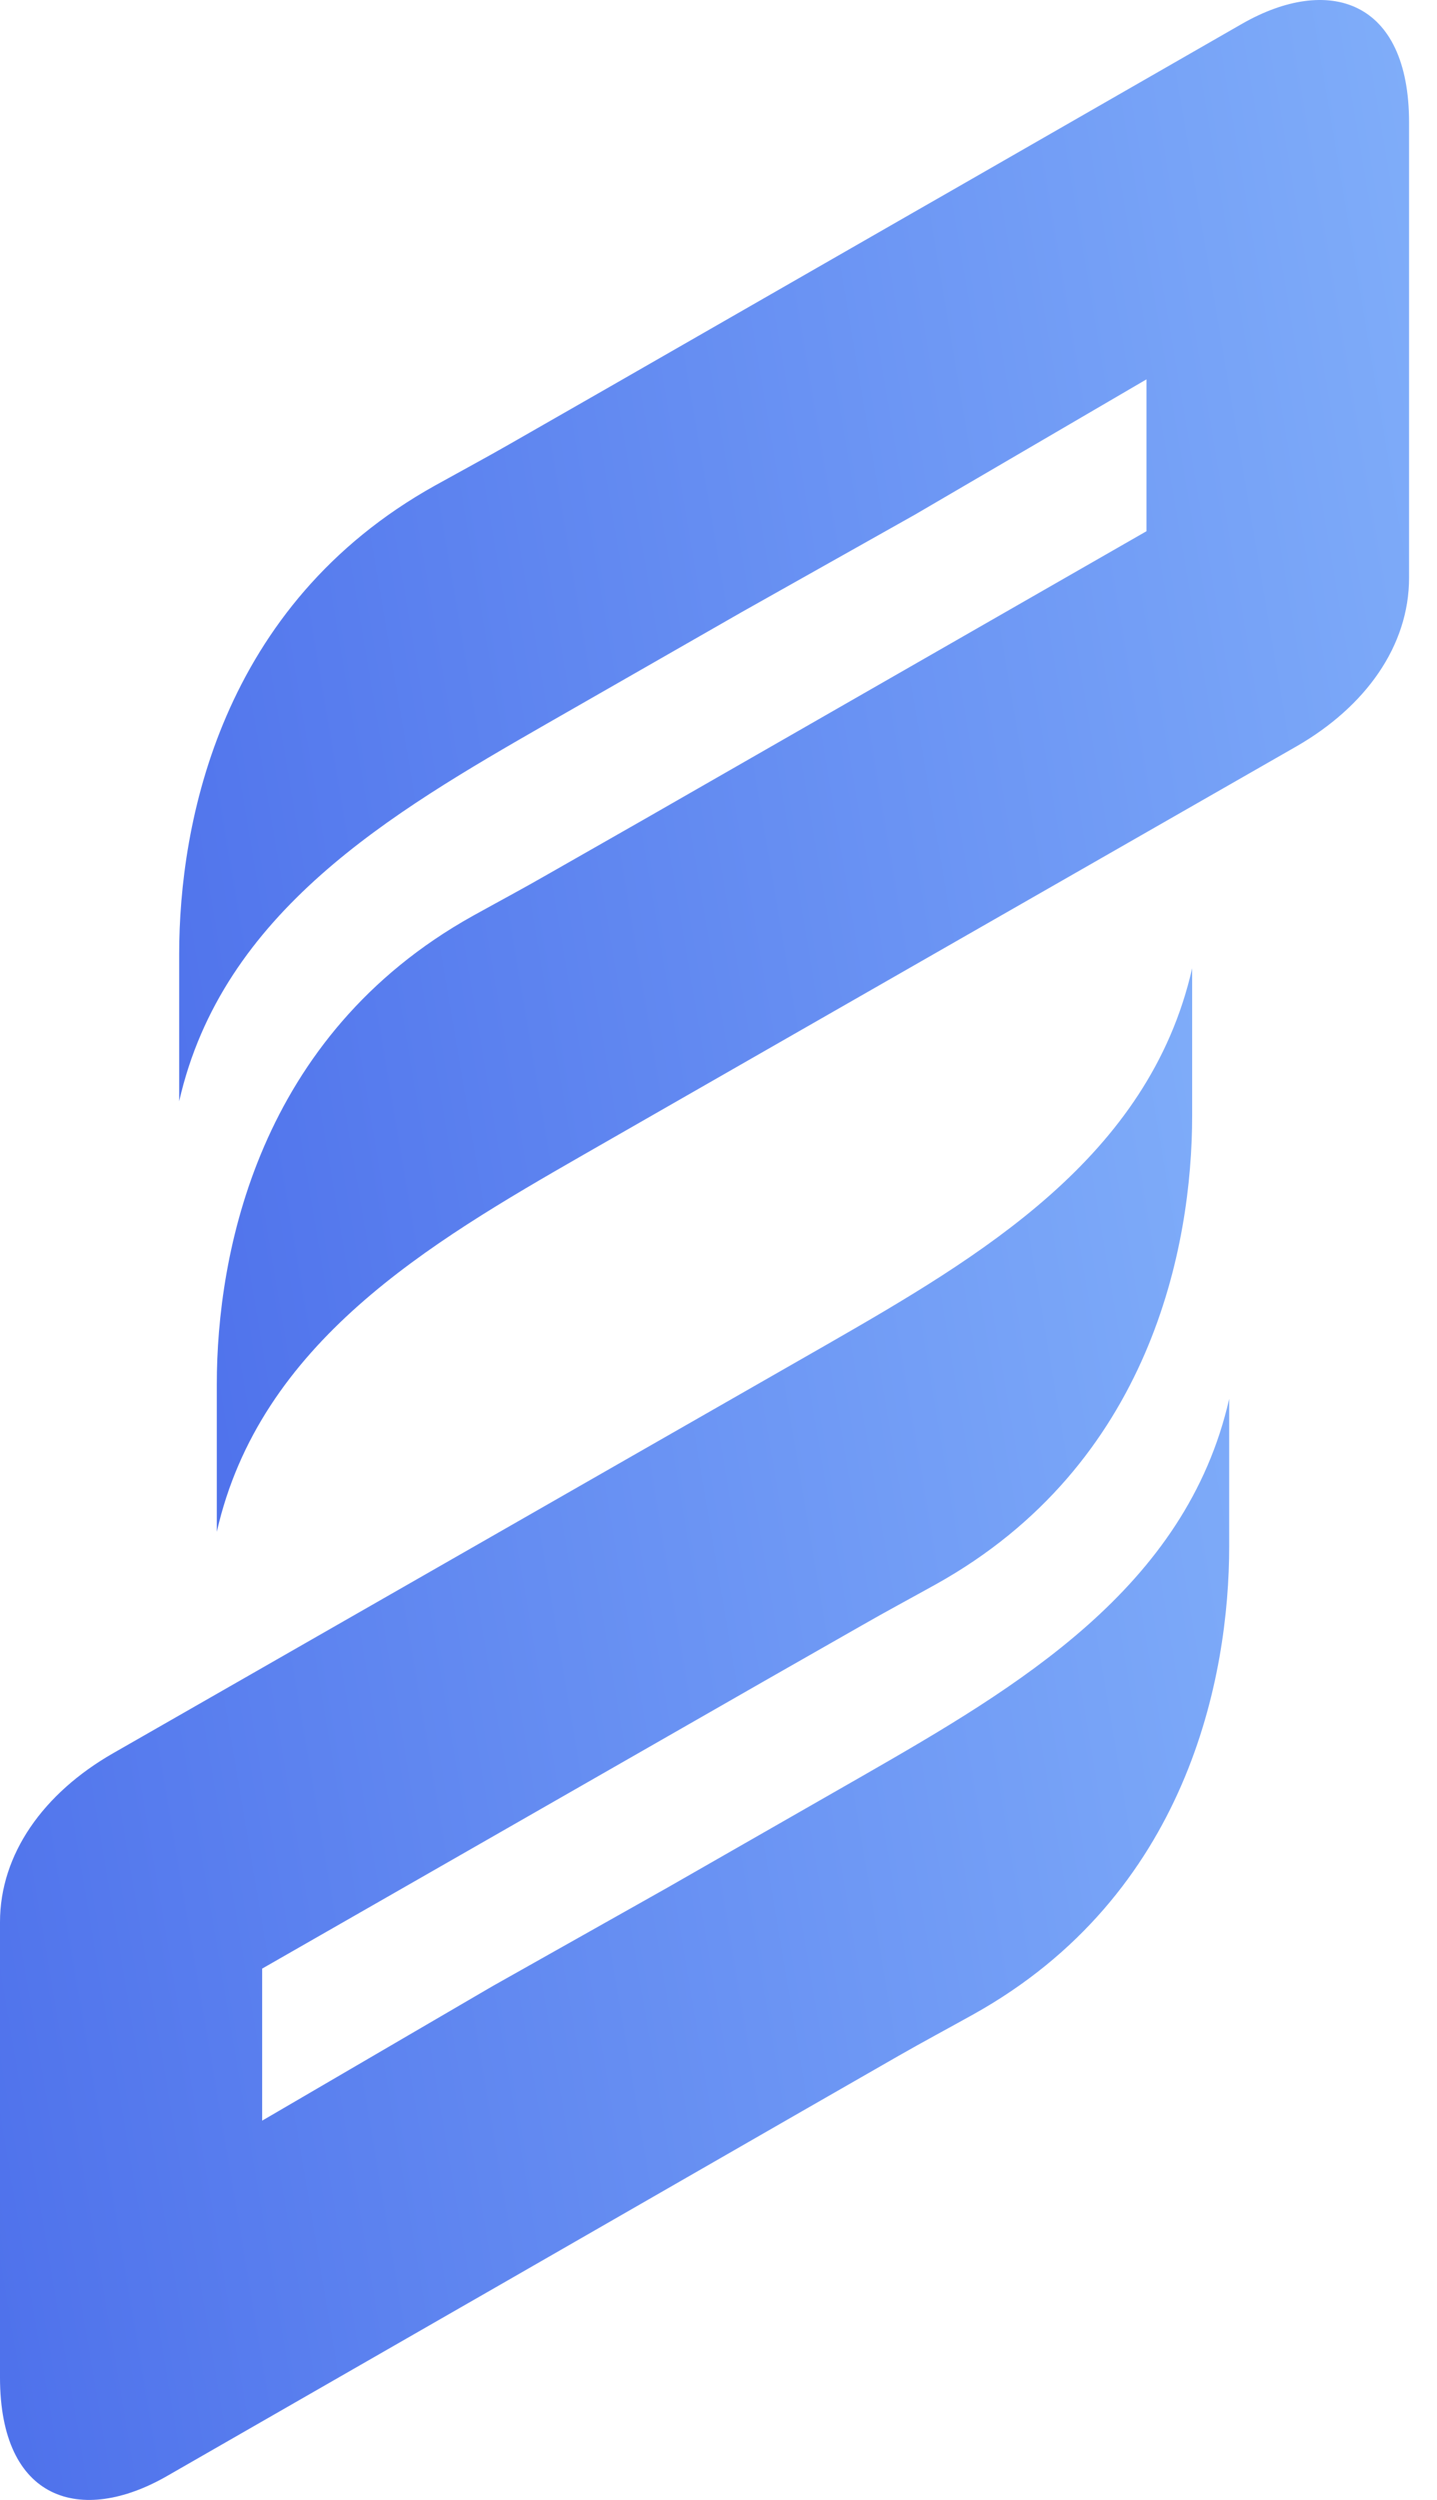 <svg width="23" height="40" viewBox="0 0 23 40" fill="none" xmlns="http://www.w3.org/2000/svg">
<path fill-rule="evenodd" clip-rule="evenodd" d="M7.935 36.598L7.344 36.937L2.67 39.62C1.301 40.405 0 40.022 0 38.039V30.756C0 29.665 0.697 28.692 1.805 28.056L10.074 23.322L13.209 21.528C15.681 20.109 18.393 18.524 19.081 15.493V17.853C19.081 19.938 18.423 23.433 14.981 25.349C14.58 25.572 14.171 25.791 13.788 26.011L12.227 26.901L4.196 31.499V33.932L7.818 31.818L7.892 31.775L10.664 30.214L13.802 28.418C16.274 26.999 18.986 25.415 19.674 22.382V24.74C19.674 26.825 19.016 30.32 15.574 32.234C15.172 32.458 14.762 32.677 14.38 32.896L12.835 33.782L7.935 36.598Z" fill="url(#paint0_linear_1_23)"/>
<path fill-rule="evenodd" clip-rule="evenodd" d="M14.615 3.402L15.207 3.063L19.881 0.38C21.251 -0.404 22.553 -0.021 22.553 1.962V9.243C22.553 10.336 21.857 11.307 20.748 11.944L12.479 16.678L9.342 18.475C6.871 19.894 4.159 21.479 3.47 24.51V22.15C3.47 20.064 4.129 16.57 7.569 14.654C7.971 14.431 8.381 14.212 8.763 13.992L10.324 13.102L18.35 8.5V6.07L14.729 8.185L14.654 8.229L11.879 9.79L8.74 11.587C6.268 13.006 3.556 14.59 2.868 17.621V15.261C2.868 13.176 3.526 9.68 6.968 7.766C7.369 7.543 7.78 7.322 8.162 7.103L9.717 6.213L14.615 3.402Z" fill="url(#paint1_linear_1_23)"/>
<defs>
<linearGradient id="paint0_linear_1_23" x1="21.347" y1="10.298" x2="-18.728" y2="17.07" gradientUnits="userSpaceOnUse">
<stop stop-color="#85B4FB"/>
<stop offset="1" stop-color="#2F4BE2"/>
</linearGradient>
<linearGradient id="paint1_linear_1_23" x1="24.226" y1="-5.195" x2="-15.869" y2="1.583" gradientUnits="userSpaceOnUse">
<stop stop-color="#85B4FB"/>
<stop offset="1" stop-color="#2F4BE2"/>
</linearGradient>
</defs>
</svg>
